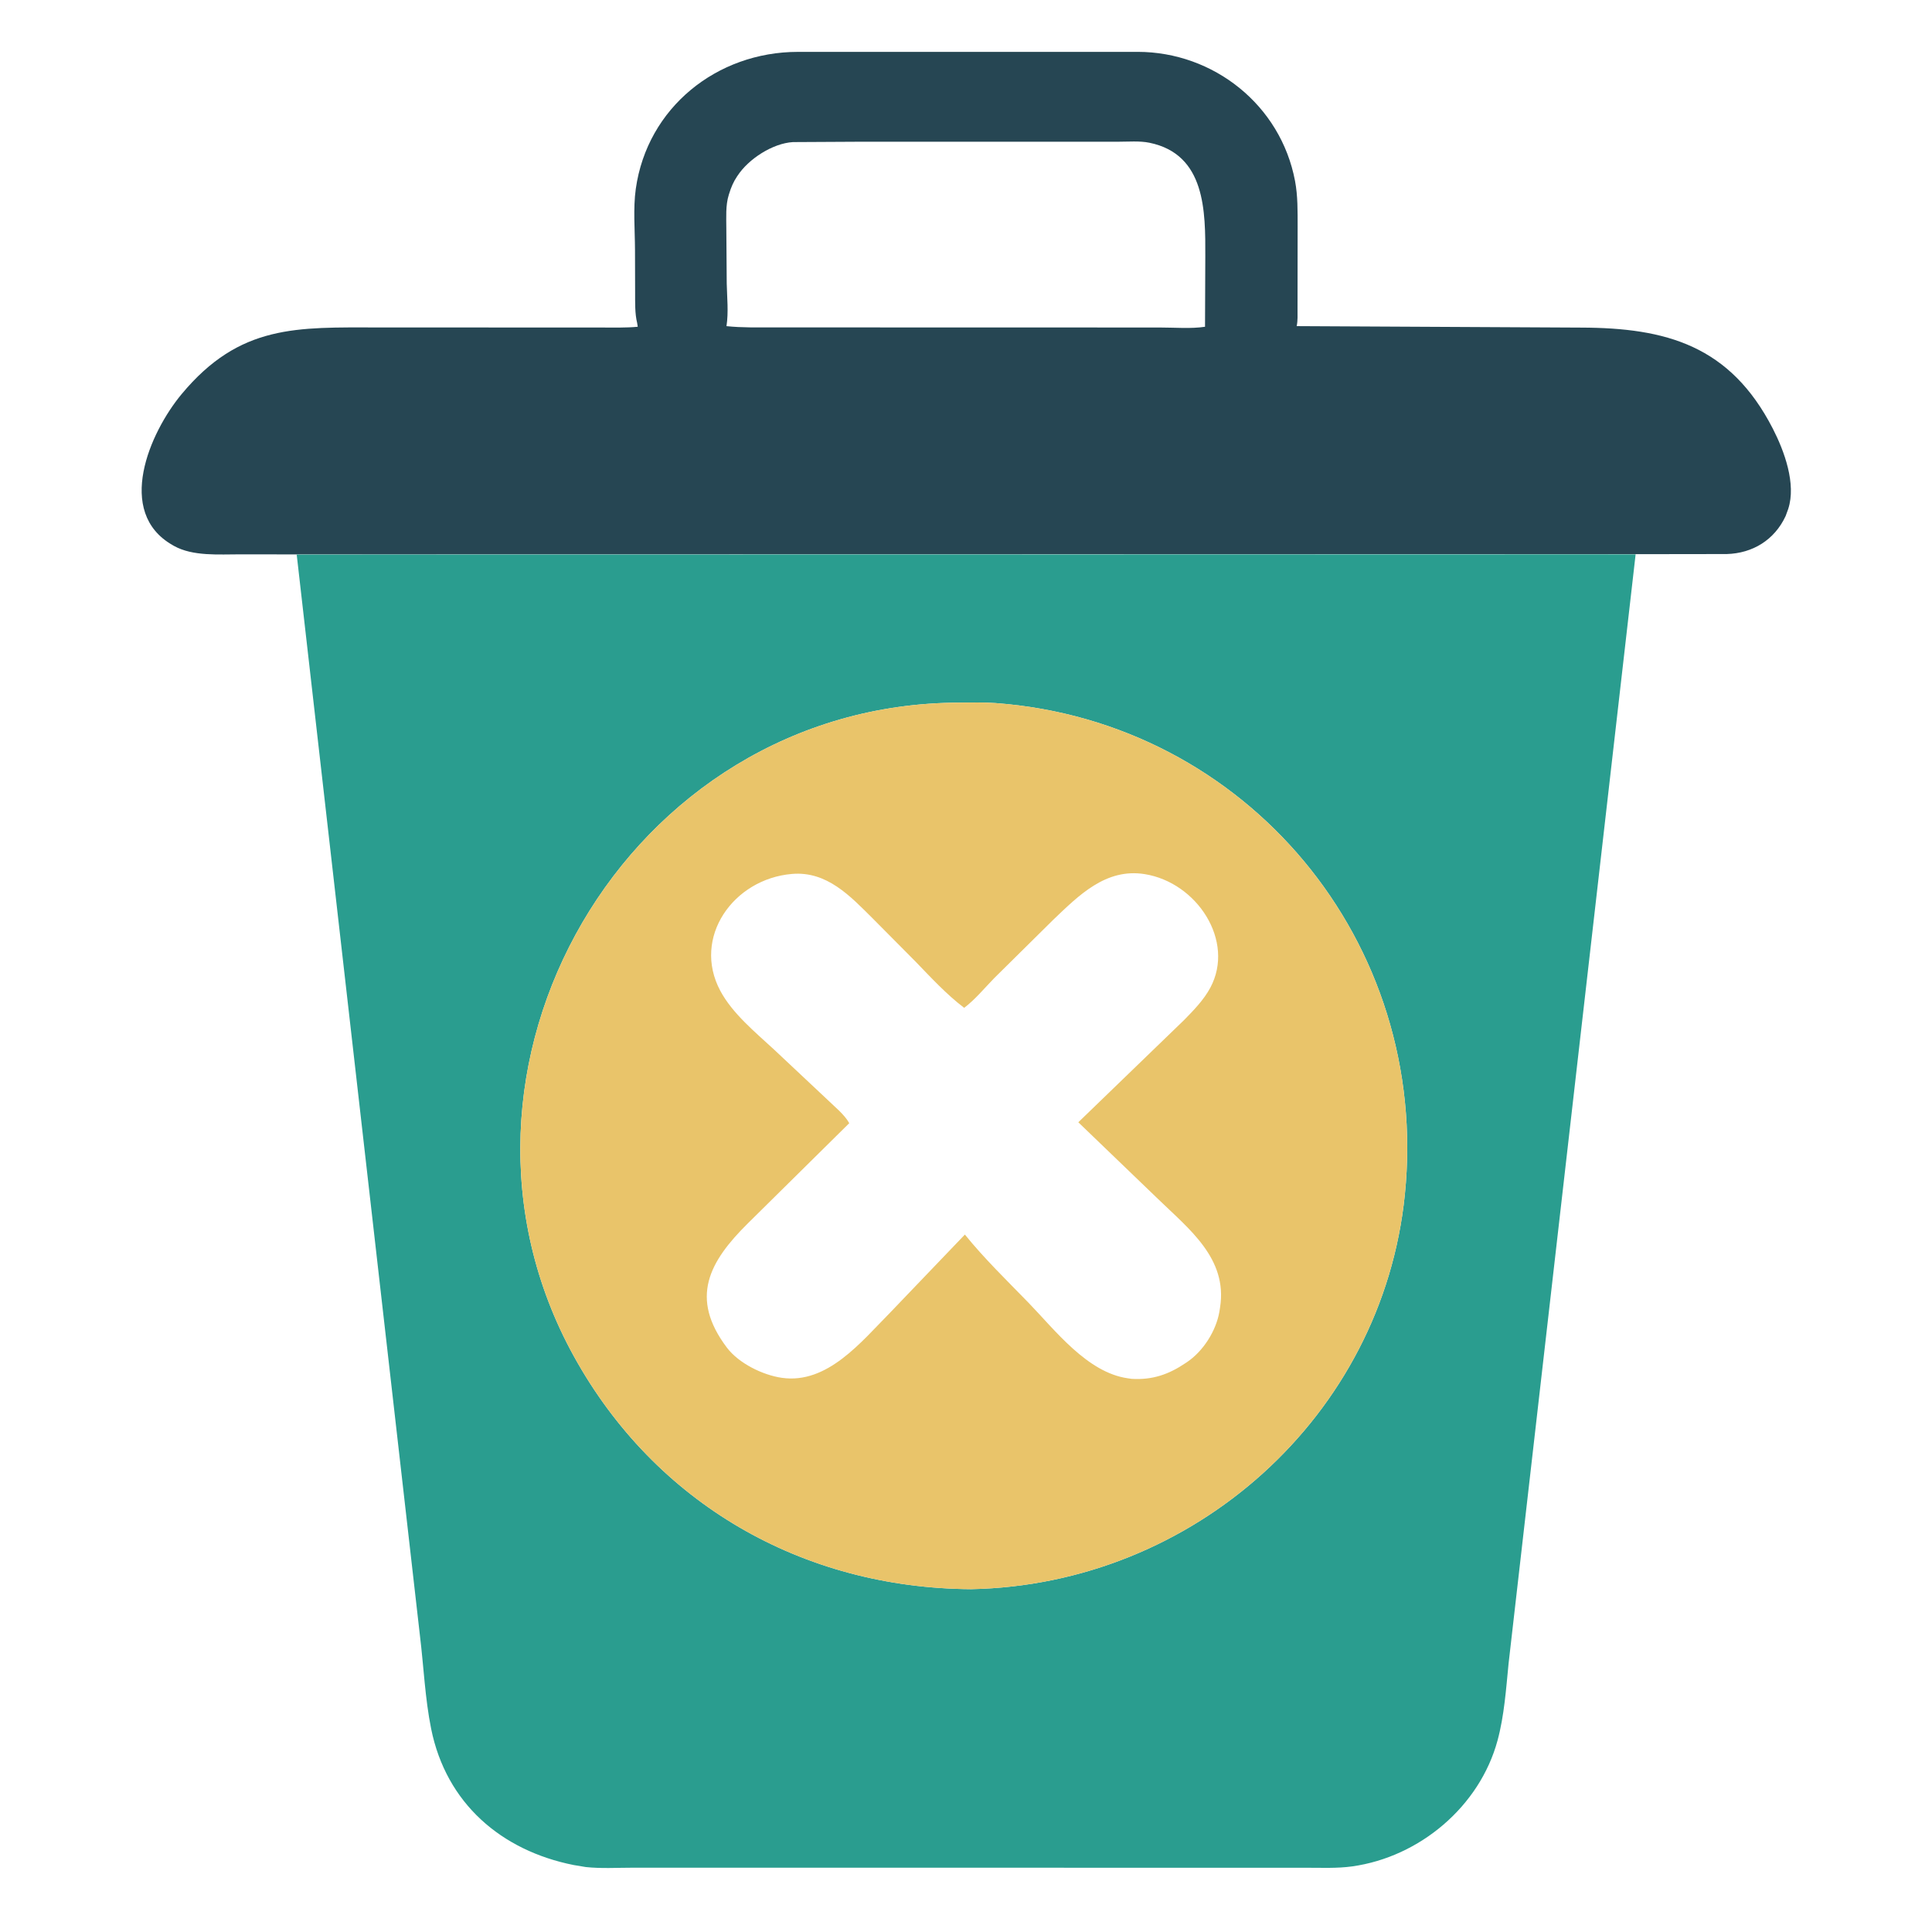 <?xml version="1.0" encoding="utf-8" ?>
<svg xmlns="http://www.w3.org/2000/svg" xmlns:xlink="http://www.w3.org/1999/xlink" width="512" height="512">
	<path fill="#264653" d="M78.629 146.923L63.672 146.905C58.091 146.892 51.119 147.486 46.089 144.663L45.75 144.468C30.452 135.758 39.672 114.615 48.133 104.444C63.598 85.854 78.762 86.776 100.285 86.775L159.581 86.8C162.716 86.794 165.885 86.893 169.008 86.595L168.858 85.622C168.225 83.049 168.327 80.206 168.312 77.564L168.281 66.209C168.264 60.987 167.767 55.188 168.491 50.046C171.53 28.472 190.034 13.771 211.404 13.749L301.504 13.742C321.618 13.767 339.394 27.84 343.195 47.943C343.95 51.935 343.878 55.988 343.886 60.031L343.859 81.916C343.85 83.403 343.955 84.971 343.633 86.428L419 86.816C441.554 86.879 458.498 91.56 469.815 113.593C472.853 119.507 476.067 128.227 473.898 134.871L473.213 136.75C470.257 143.105 464.476 146.622 457.628 146.827L433.458 146.861L78.629 146.923ZM227.957 37.559L210.135 37.655C204.731 37.981 198.39 42.132 195.506 46.5L195.326 46.762C194.389 48.146 193.744 49.66 193.257 51.25L193.131 51.644C192.26 54.414 192.482 57.662 192.485 60.543L192.591 75.141C192.673 78.885 193.095 82.712 192.526 86.432C196.66 86.869 200.847 86.759 205 86.768L283.438 86.784L307.525 86.795C311.32 86.79 315.599 87.165 319.344 86.596L319.417 67.946C319.449 56.039 319.534 40.892 304.609 37.828C302.037 37.3 298.964 37.562 296.334 37.559L227.957 37.559Z"/>
	<path fill="#2A9D8F" d="M78.629 146.96L433.458 146.912L399.788 440.861C399.119 447.622 398.643 454.674 396.862 461.249C392.125 478.74 376.203 492.111 358.375 494.61C354.352 495.174 350.052 494.97 345.992 494.971L167.635 494.961C163.589 494.96 159.245 495.226 155.229 494.786L152 494.246C132.887 490.423 118.247 477.951 114.253 458.125C112.638 450.107 112.286 441.677 111.298 433.549L78.629 146.96ZM254.175 186.203C165.93 186.484 110.218 283.577 152.084 359.424C173.606 398.412 212.62 420.87 257.363 421.147C316.217 419.975 366.329 375.36 372.299 316.601C379.105 249.622 330.292 191.267 263.899 186.326C260.683 186.087 257.4 186.179 254.175 186.203Z"/>
	<path fill="#E9C46A" d="M254.175 186.203C257.4 186.179 260.683 186.087 263.899 186.326C330.292 191.267 379.105 249.622 372.299 316.601C366.329 375.36 316.217 419.975 257.363 421.147C212.62 420.87 173.606 398.412 152.084 359.424C110.218 283.577 165.93 186.484 254.175 186.203ZM209.893 231.601C194.324 232.911 183.344 248.471 190.895 262.588C194.116 268.611 200.174 273.561 205.128 278.139L218.969 291.137C220.897 293.041 223.79 295.315 225.06 297.656L198.263 324.132C187.907 334.361 182.687 343.924 192.618 357.111C195.773 361.3 202.135 364.41 207.195 365.137C219.282 366.875 228.25 355.57 235.855 347.898L255.704 327.171C260.845 333.543 266.842 339.34 272.543 345.215C279.579 352.466 288.122 363.753 298.893 365.265L299.92 365.411C305.413 365.737 309.719 364.248 314.227 361.199L314.569 360.973C318.876 358.066 322.28 352.711 323.158 347.57L323.331 346.46C325.367 333.485 315.074 325.694 306.804 317.658L285.763 297.414L313.794 270.322C316.332 267.739 319.026 264.968 320.749 261.75C327.378 249.379 317.213 233.856 303.345 231.65C293.037 230.009 285.864 237.325 279.125 243.746L263.515 259.179C260.961 261.792 258.419 264.896 255.518 267.088C250.816 263.526 246.716 259.056 242.623 254.826L231.264 243.382C225.307 237.458 219.131 230.818 209.893 231.601Z"/>
</svg>
